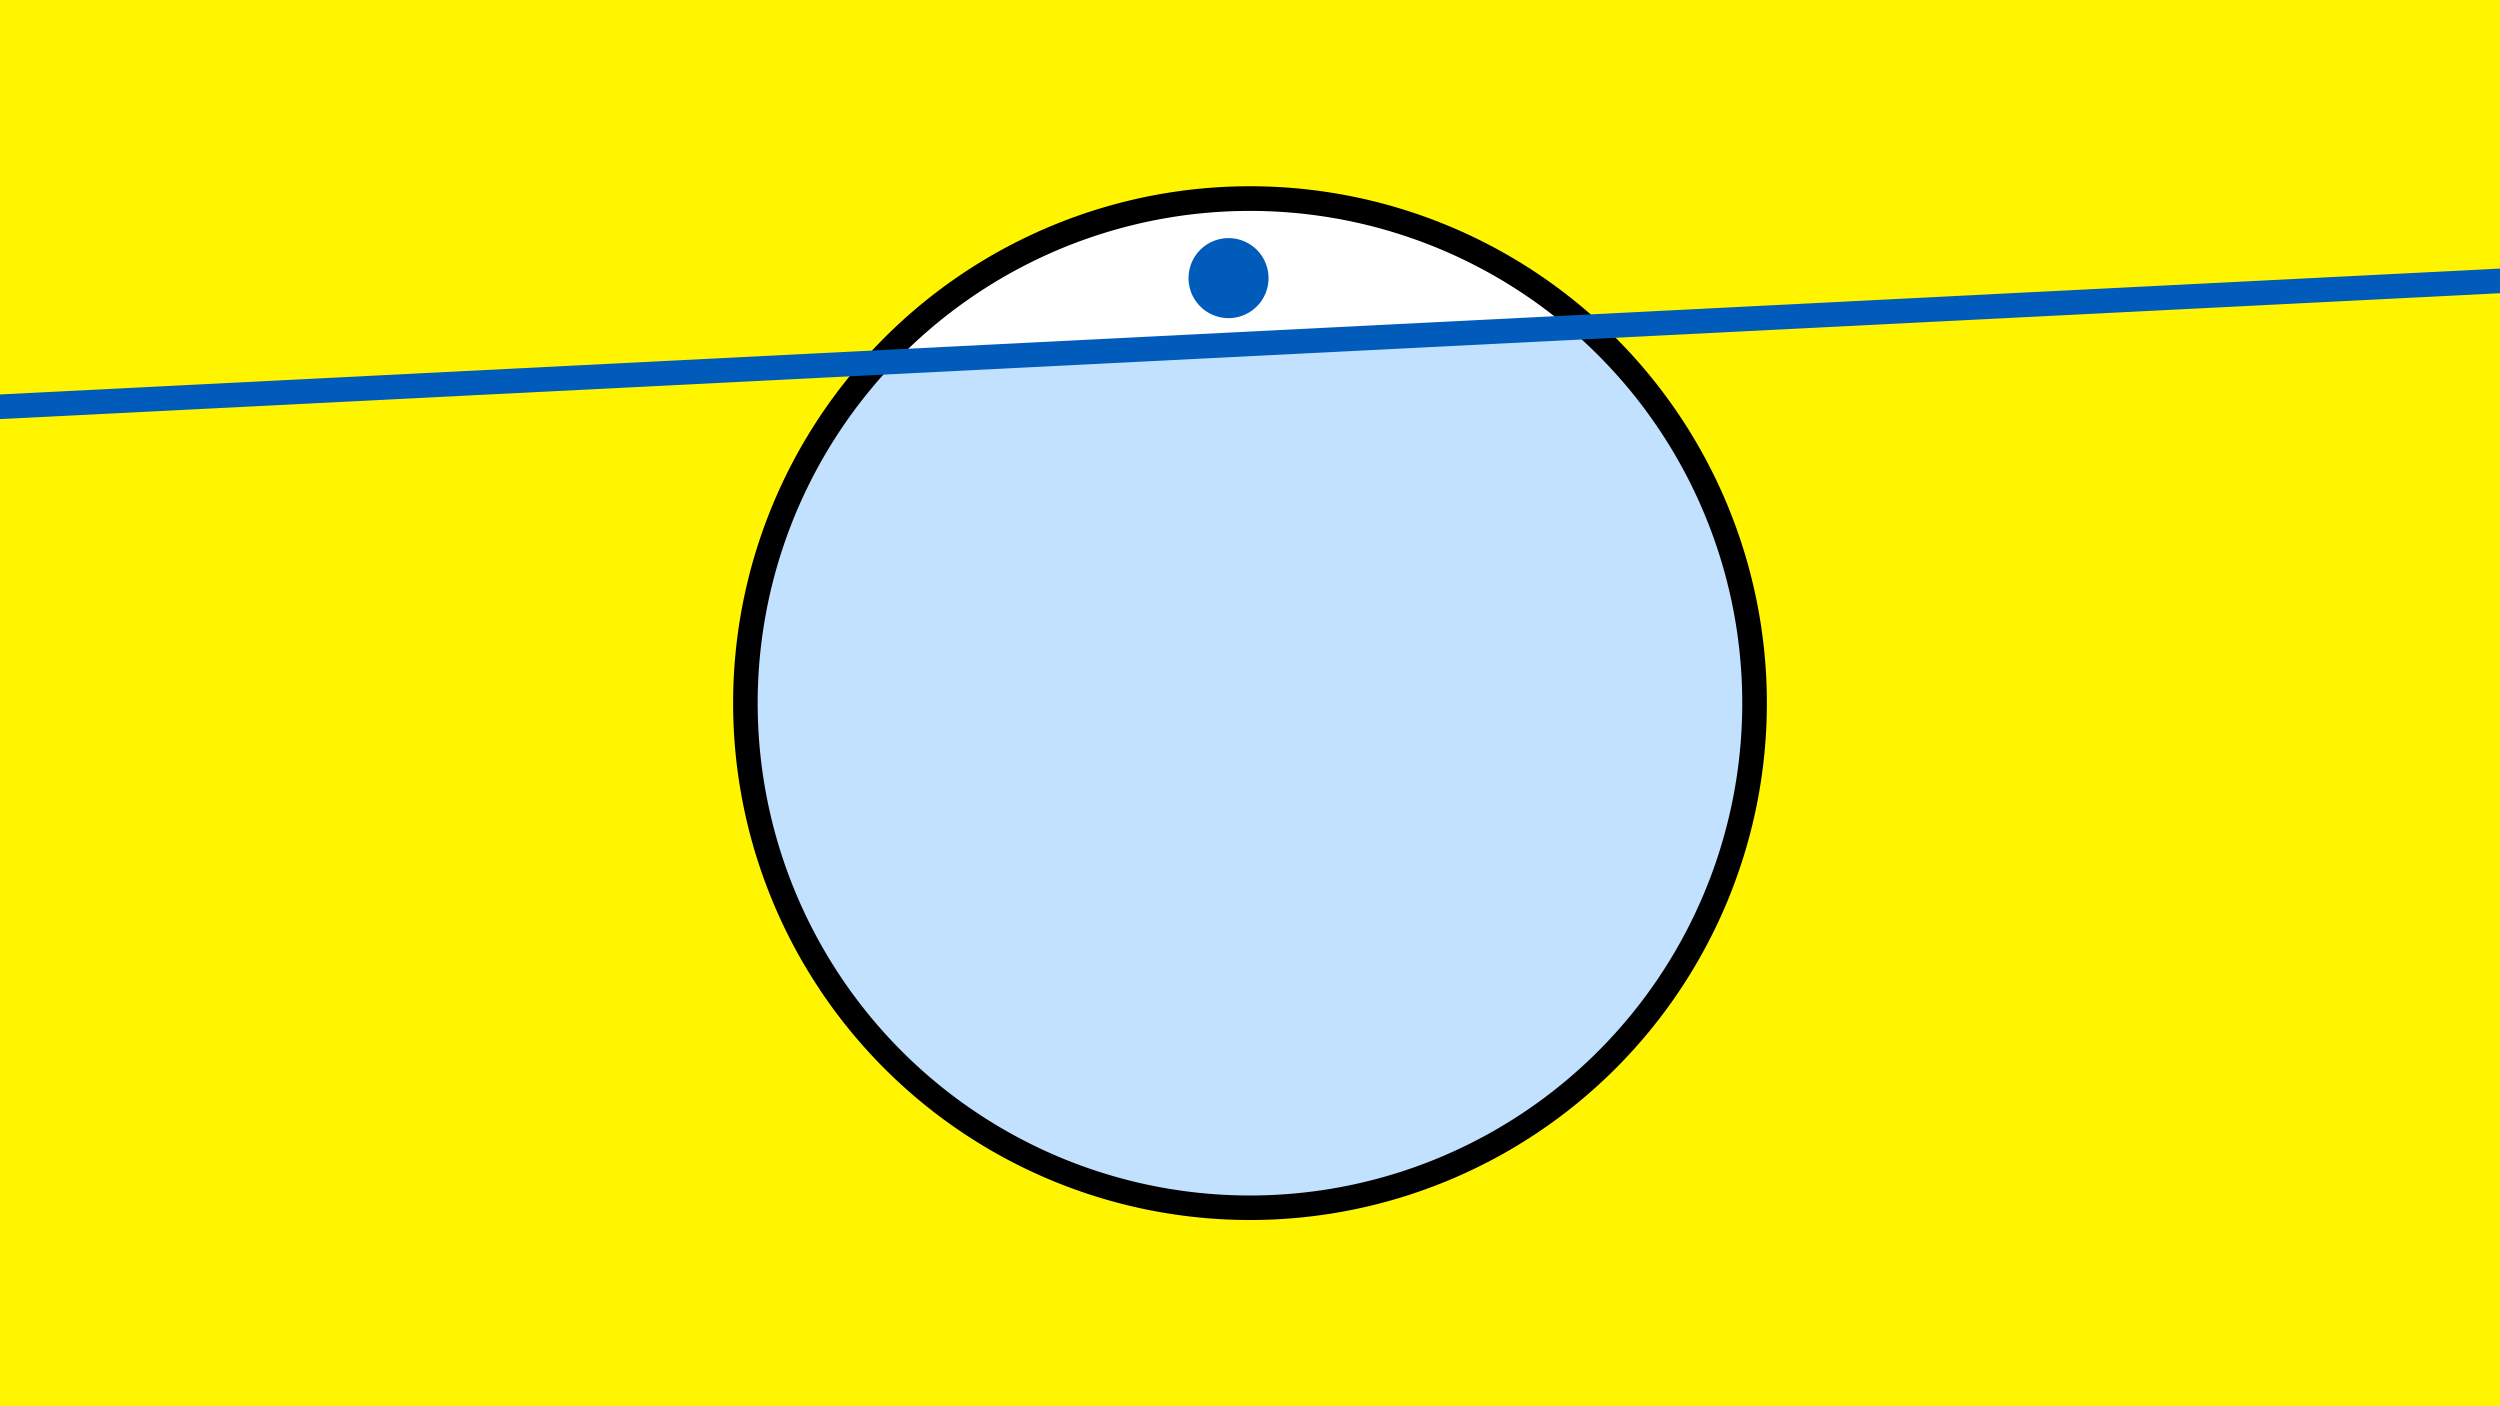 <svg width="1200" height="675" viewBox="-500 -500 1200 675" xmlns="http://www.w3.org/2000/svg"><path d="M-500-500h1200v675h-1200z" fill="#fff500"/><path d="M100 85.6a248.1 248.1 0 1 1 0-496.2 248.1 248.1 0 0 1 0 496.2" fill="undefined"/><path d="M252.8-342.7a236.3 236.3 0 0 0-323 16.3z"  fill="#fff" /><path d="M252.8-342.7a236.3 236.3 0 1 1-323 16.3z"  fill="#c2e1ff" /><path d="M89.7-347.3a19.2 19.2 0 1 1 0-38.4 19.2 19.2 0 0 1 0 38.4" fill="#005bbb"/><path d="M-510,-304.25L710,-365.675" stroke-width="11.812" stroke="#005bbb" /></svg>